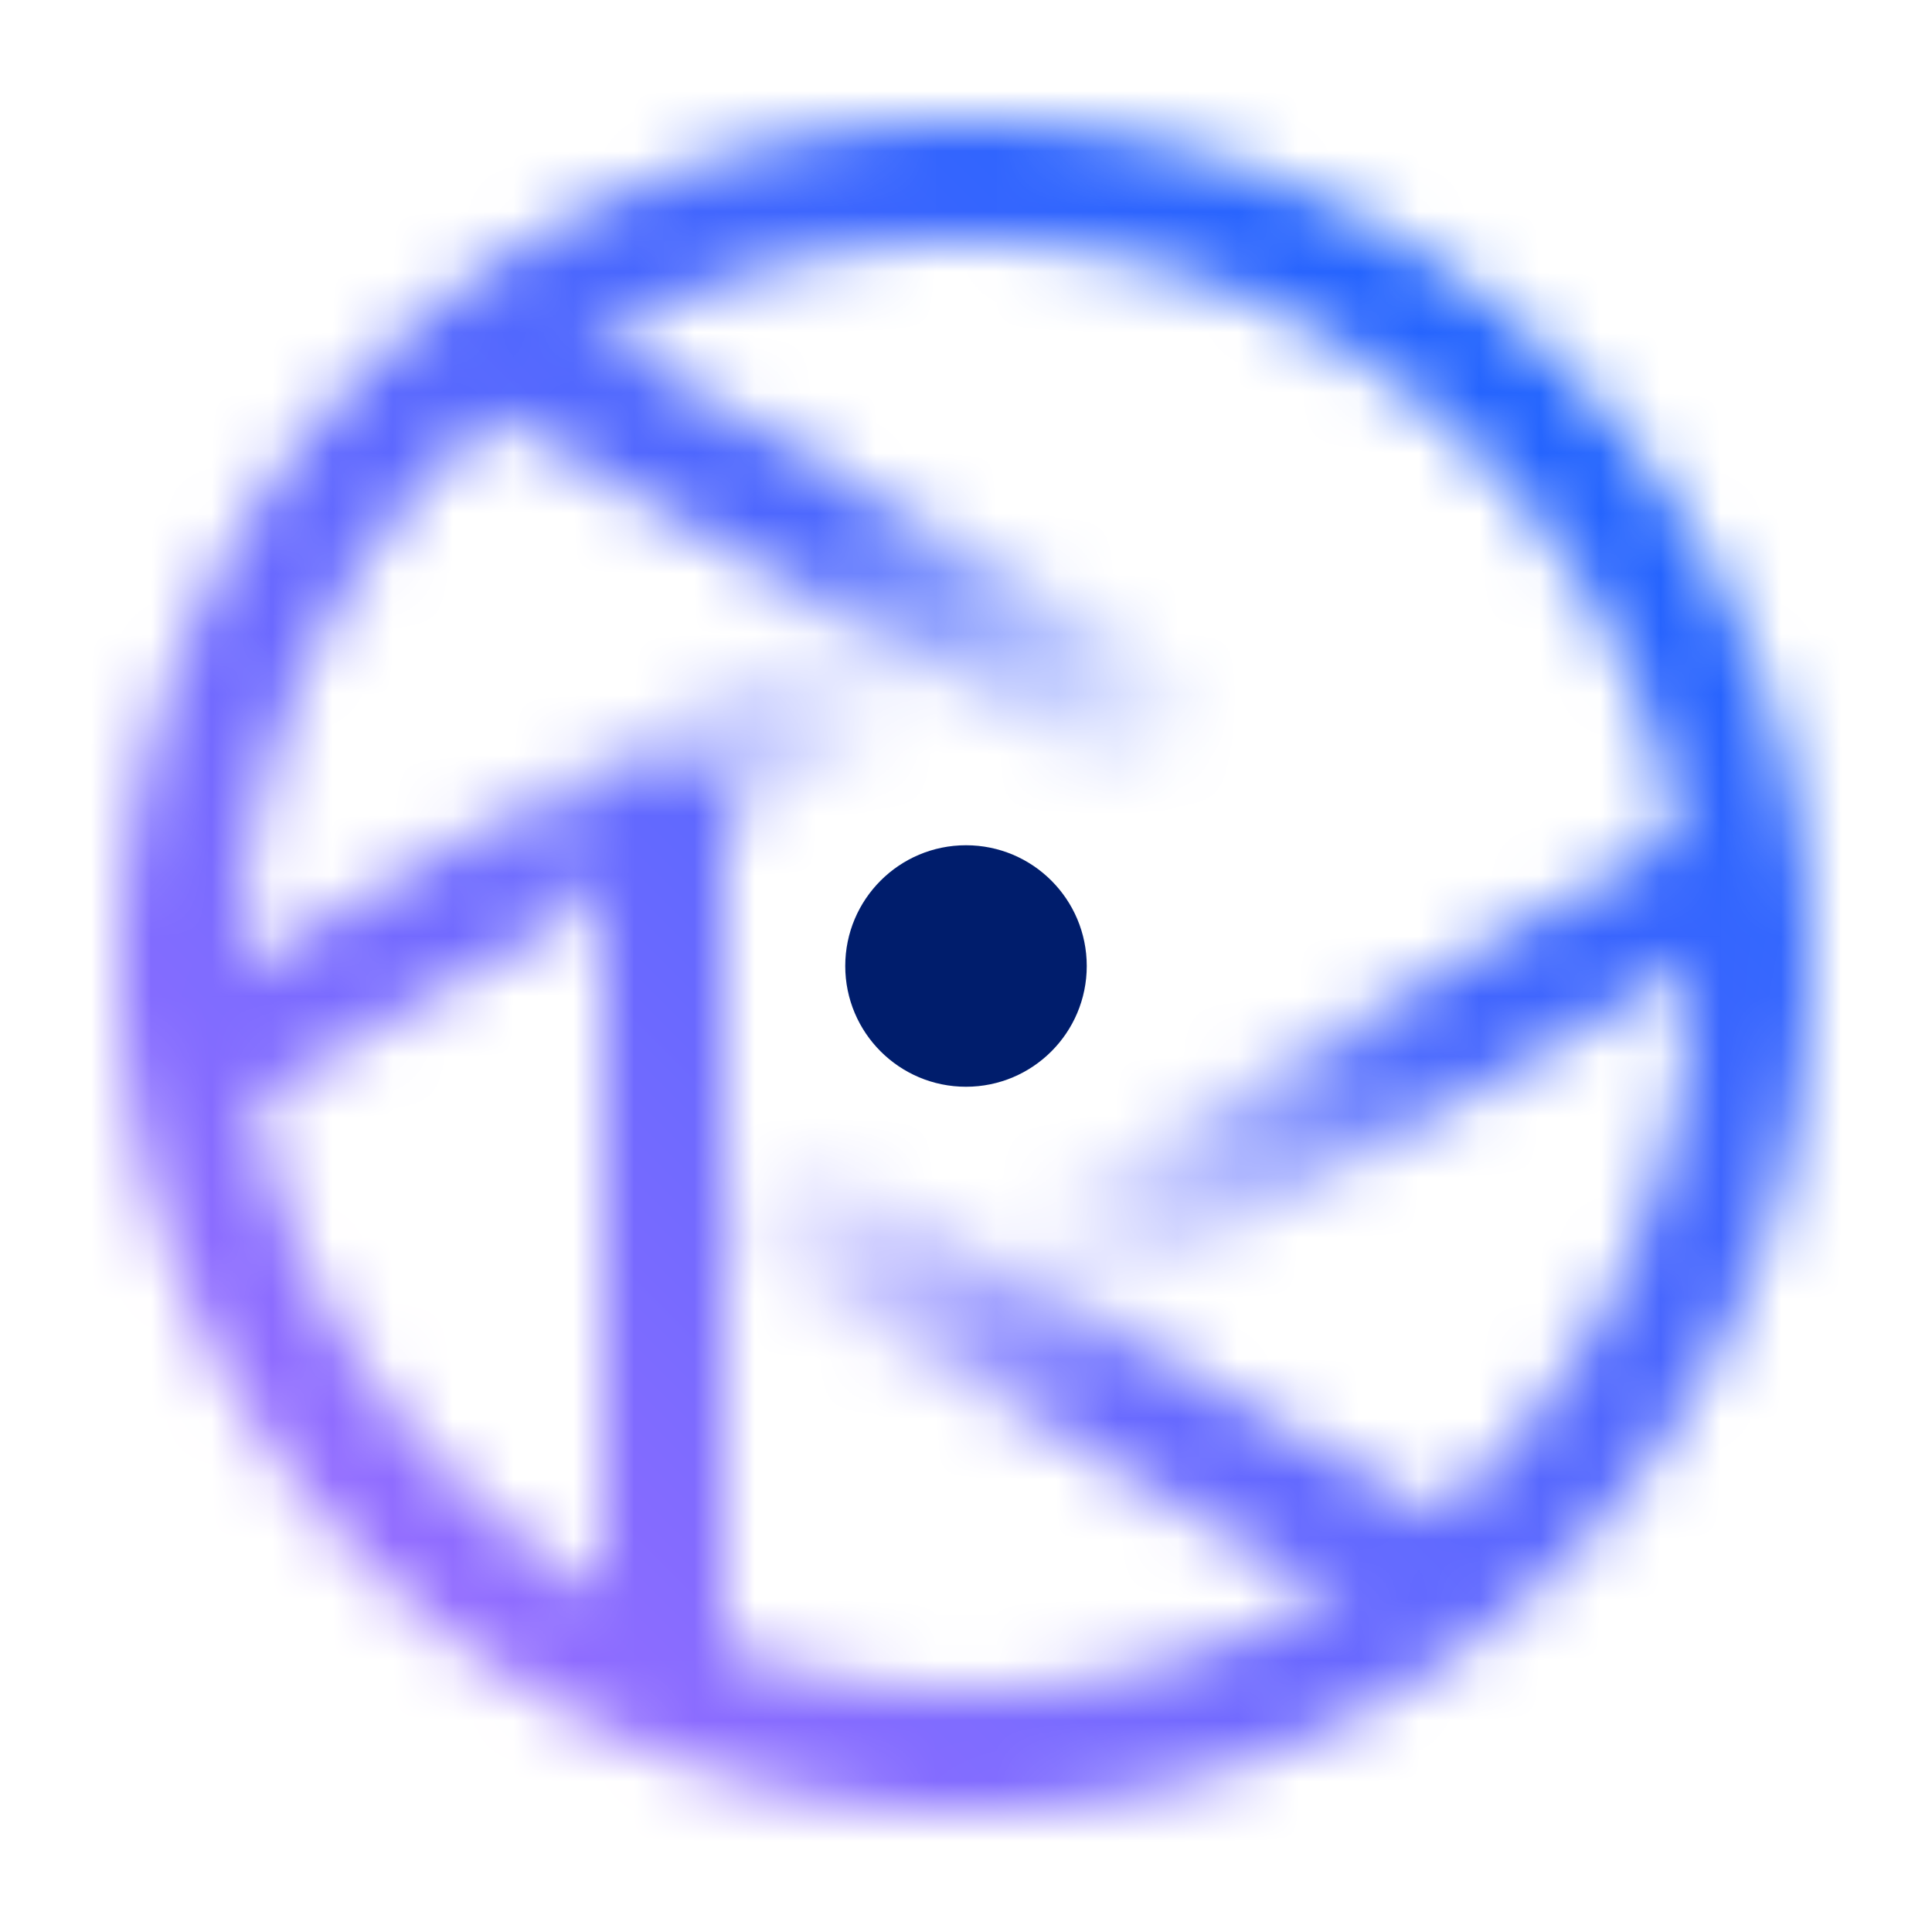 <svg xmlns="http://www.w3.org/2000/svg" xmlns:xlink="http://www.w3.org/1999/xlink" viewBox="0 0 32 32"><defs><linearGradient id="a" x1="-2271.655" y1="1098.665" x2="-2271.655" y2="1083.665" gradientTransform="rotate(-90 -1669.649 -588.087)" gradientUnits="userSpaceOnUse"><stop offset=".1" stop-color="#fff" stop-opacity="0"/><stop offset=".6" stop-color="#fff"/></linearGradient><linearGradient id="b" x1="-2281.655" y1="1107.665" x2="-2281.655" y2="1092.665" gradientTransform="rotate(-90 -1670.672 -592.903)" gradientUnits="userSpaceOnUse"><stop offset=".4" stop-color="#fff"/><stop offset=".9" stop-color="#fff" stop-opacity="0"/></linearGradient><linearGradient id="c" x1="-813.655" y1="1220.665" x2="-813.655" y2="1205.665" gradientTransform="translate(828.258 -1203.745)" xlink:href="#a"/><linearGradient id="d" x1="-823.655" y1="1229.665" x2="-823.655" y2="1214.665" gradientTransform="translate(841.052 -1199.585)" xlink:href="#b"/><linearGradient id="e" x1="21" y1="19" x2="21" y2="4" xlink:href="#a"/><linearGradient id="f" x1="11" y1="28" x2="11" y2="13" xlink:href="#b"/><linearGradient id="h" y1="32" x2="32" gradientUnits="userSpaceOnUse"><stop offset=".1" stop-color="#a56eff"/><stop offset=".9" stop-color="#0f62fe"/></linearGradient><mask id="g" x="0" y="0" width="32" height="32" maskUnits="userSpaceOnUse"><path transform="rotate(-30 9.602 13.919)" fill="url(#a)" d="M2.103 12.92h15v2h-15z"/><path transform="rotate(-30 22.398 18.08)" fill="url(#b)" d="M14.897 17.08h15v2h-15z"/><path transform="rotate(-60 14.603 9.42)" fill="url(#c)" d="M13.603 1.92h2v15h-2z"/><path transform="rotate(-60 17.397 22.58)" fill="url(#d)" d="M16.397 15.08h2v15h-2z"/><path fill="url(#e)" d="M20 4h2v15h-2z"/><path fill="url(#f)" d="M10 13h2v15h-2z"/><path d="M16 30a14 14 0 1114-14 14.015 14.015 0 01-14 14zm0-26a12 12 0 1012 12A12.013 12.013 0 0016 4z" fill="#fff"/></mask></defs><g data-name="Layer 2"><g data-name="Light theme icons"><g mask="url(#g)"><path fill="url(#h)" d="M0 0h32v32H0z"/></g><circle cx="16" cy="16" r="2" fill="#001d6c"/></g></g></svg>